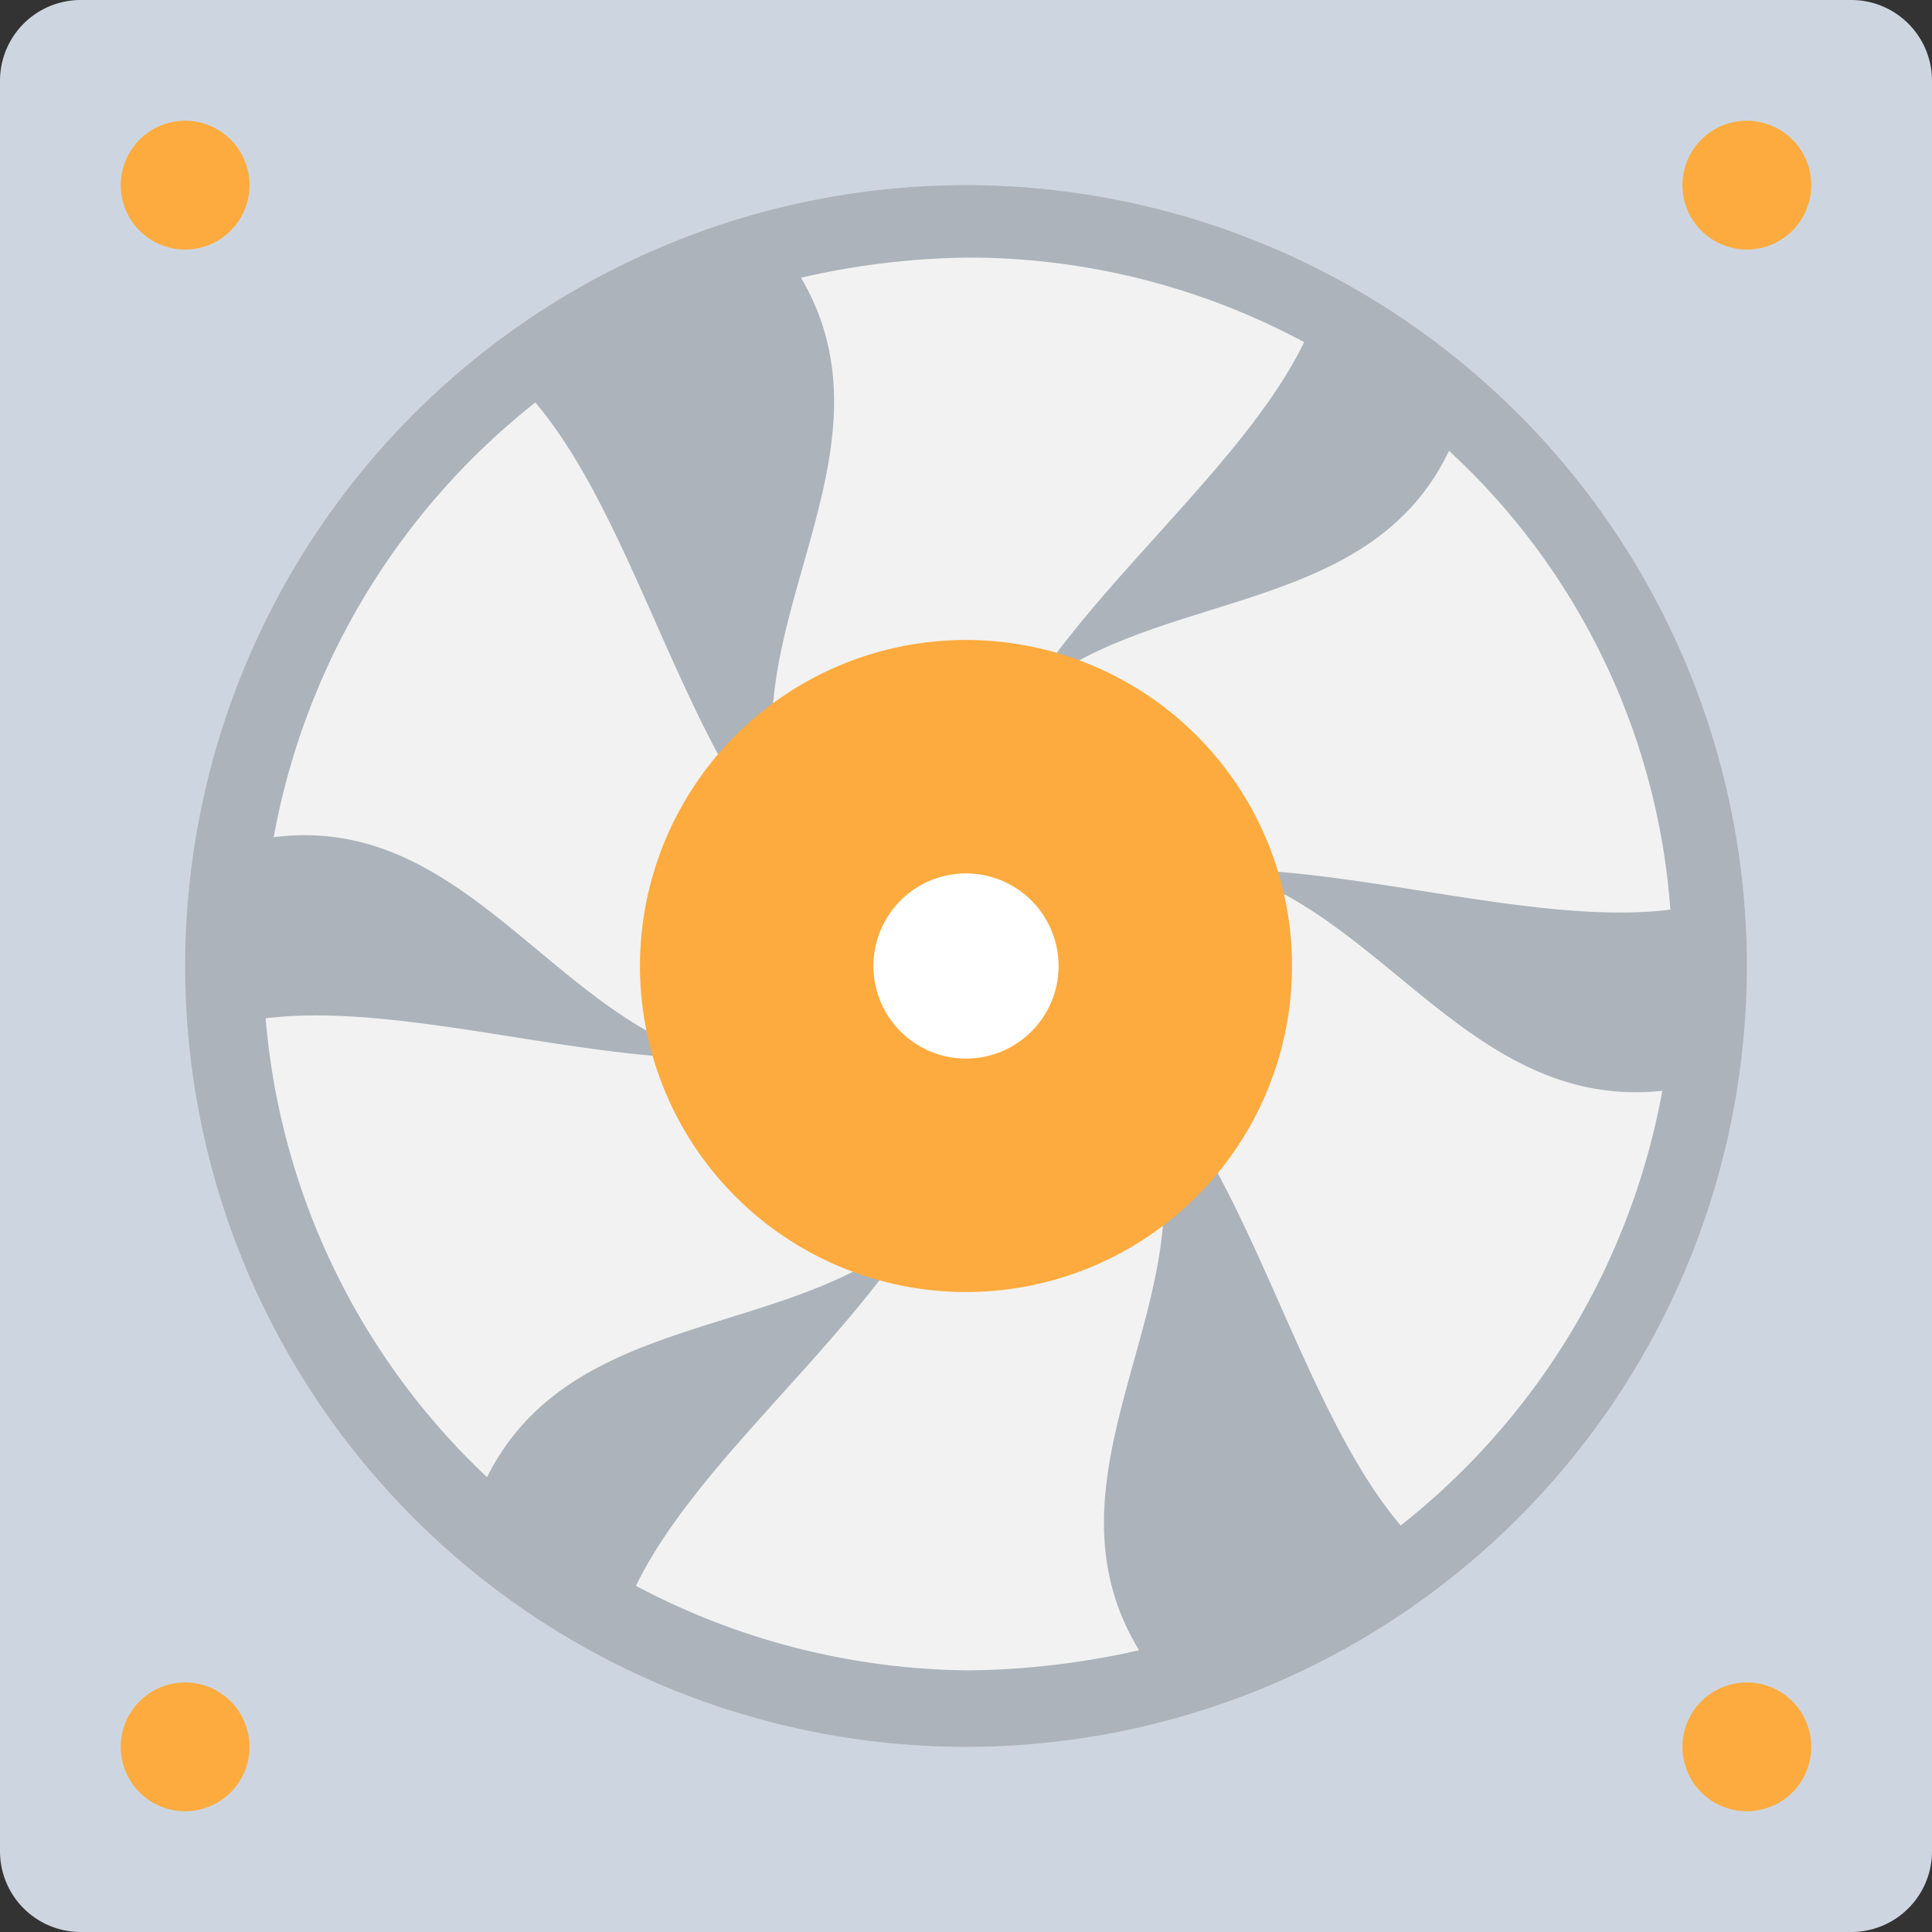 <svg id="Слой_1" data-name="Слой 1" xmlns="http://www.w3.org/2000/svg" viewBox="0 0 24 24">
  <rect x="0" y="0" width="24" height="24" fill="#333333" stroke="none"/>
  <title>fan</title>
  <g>
    <path d="M43,44H21a1.003,1.003,0,0,1-1-1V21a1.003,1.003,0,0,1,1-1H43a1.003,1.003,0,0,1,1,1V43A1.003,1.003,0,0,1,43,44Z" transform="translate(-20 -20)" style="fill: #cdd6e0"/>
    <path d="M32,41.7A9.7,9.7,0,1,0,22.3,32,9.7,9.7,0,0,0,32,41.7Z" transform="translate(-20 -20)" style="fill: #acb3ba"/>
    <path d="M40.65,33.55a8.912,8.912,0,0,1-3.25,5.4c-1.4-1.65-2-5.05-3.7-6.1,2.15,2.55-1.1,5.1.45,7.65a10.037,10.037,0,0,1-2.1.25A8.962,8.962,0,0,1,27.9,39.7c.7-1.45,2.5-2.9,3.45-4.4-1.55,1.35-4.25.95-5.3,3.05a8.83,8.83,0,0,1-2.75-5.7c1.6-.2,3.8.5,5.55.5-2-.55-3.1-3.05-5.45-2.75A8.912,8.912,0,0,1,26.65,25c1.4,1.65,2,5.05,3.7,6.1-2.15-2.55,1.1-5.1-.4-7.65a9.655,9.655,0,0,1,2.1-.25,8.807,8.807,0,0,1,4.15,1.05c-.7,1.45-2.5,2.9-3.45,4.4C34.3,27.3,37,27.7,38,25.6a8.6,8.6,0,0,1,2.75,5.7c-1.6.2-3.8-.5-5.55-.5C37.2,31.35,38.3,33.8,40.65,33.55Z" transform="translate(-20 -20)" style="fill: #f2f2f2"/>
    <path d="M32,36.05A4.05,4.05,0,1,0,27.95,32,4.05,4.05,0,0,0,32,36.05Z" transform="translate(-20 -20)" style="fill: #fdab3e"/>
    <path d="M32,33.15A1.15,1.15,0,1,0,30.85,32,1.15,1.15,0,0,0,32,33.15Z" transform="translate(-20 -20)" style="fill: #fff"/>
    <path d="M22.3,23.1a.8.8,0,1,0-.8-.8A.8.8,0,0,0,22.3,23.1Z" transform="translate(-20 -20)" style="fill: #fdab3e"/>
    <path d="M41.7,23.1a.8.8,0,1,0-.8-.8A.8.8,0,0,0,41.7,23.1Z" transform="translate(-20 -20)" style="fill: #fdab3e"/>
    <path d="M22.3,42.5a.8.8,0,1,0-.8-.8A.8.8,0,0,0,22.3,42.5Z" transform="translate(-20 -20)" style="fill: #fdab3e"/>
    <path d="M41.7,42.5a.8.8,0,1,0-.8-.8A.8.8,0,0,0,41.7,42.5Z" transform="translate(-20 -20)" style="fill: #fdab3e"/>
  </g>
</svg>
